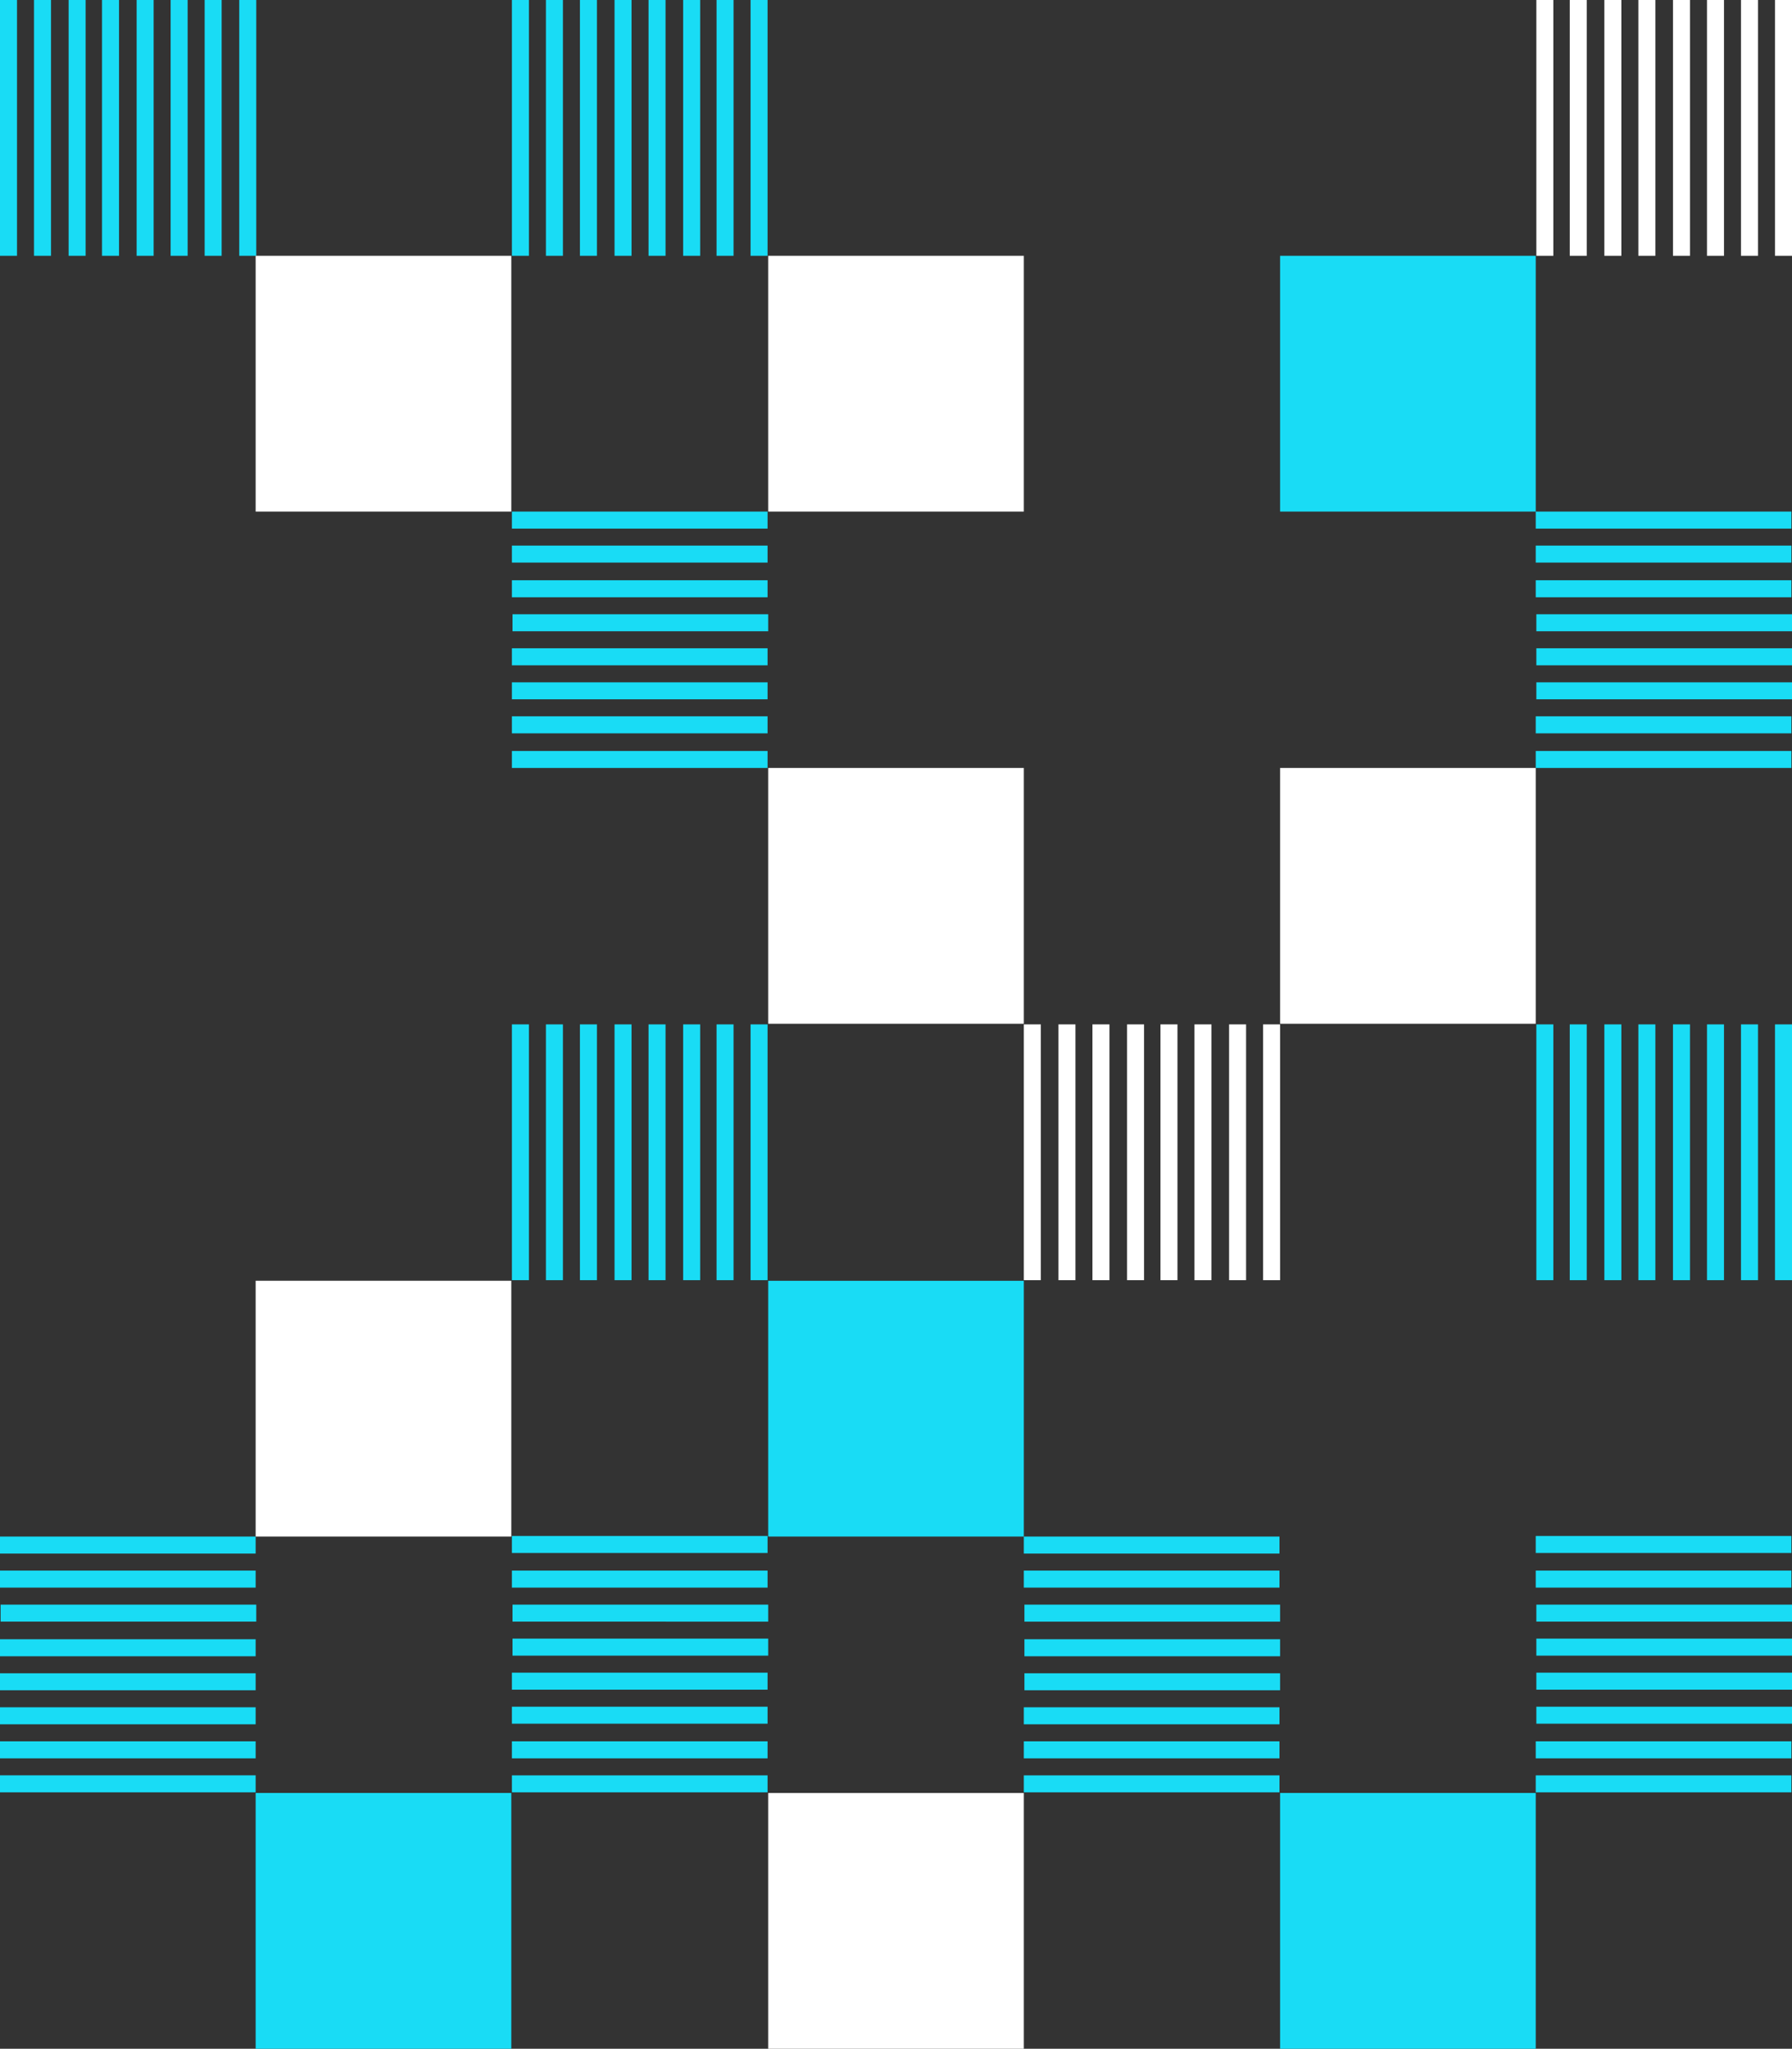 <svg id="Layer_1" xmlns="http://www.w3.org/2000/svg" viewBox="0 0 295.1 337.2">
  <rect x="0" y="0" width="295.1" height="337.2" fill="#333333" stroke="none"/>
  <style>
    .st0{fill:#19dcf5;} .st1{fill:#FFFFFF;}
  </style>
  <path class="st0" d="M210.8 84.2V42.1h42.1v42.1h-42.1zm42.1 0H295V87h-42.1v-2.8zm0 5.6H295v2.8h-42.1v-2.8zm0 5.7H295v2.8h-42.1v-2.8zm.1 5.6h42.1v2.8H253v-2.8zm0 5.6h42.1v2.8H253v-2.8zm-42.2 230.5v-42.1h42.1v42.1h-42.1zM253 112.3h42.1v2.8H253v-2.8zm-.1 5.6H295v2.8h-42.1v-2.8zm0 5.7H295v2.8h-42.1v-2.8zm.1 87.1v-42.1h2.8v42.1H253zm-126.5 42.2v-42.1h42.1v42.1h-42.1zm132-42.2v-42.1h2.8v42.1h-2.8zm5.7 0v-42.1h2.8v42.1h-2.8zm5.6 0v-42.1h2.8v42.1h-2.8zm5.7 0v-42.1h2.8v42.1h-2.8zm5.6 0v-42.1h2.8v42.1h-2.8zm-239 126.5v-42.1h42.1v42.1H42.1zm244.6-126.5v-42.1h2.8v42.1h-2.8zm5.6 0v-42.1h2.8v42.1h-2.8zM84.3 42.1V0h2.8v42.1h-2.8zm5.6 0V0h2.8v42.1h-2.8zm5.6 0V0h2.8v42.1h-2.8zm5.7 0V0h2.8v42.1h-2.8zm5.6 0V0h2.8v42.1h-2.8zm5.7 0V0h2.8v42.1h-2.8zm140.4 210.7H295v2.8h-42.1v-2.8zM118 42.1V0h2.8v42.1H118zm134.9 216.4H295v2.8h-42.1v-2.8zm.1 5.6h42.1v2.8H253v-2.8zm-129.4-222V0h2.8v42.1h-2.8zM253 269.7h42.1v2.8H253v-2.8zm0 5.6h42.1v2.8H253v-2.8zm0 5.6h42.1v2.8H253v-2.8zm-.1 5.7H295v2.8h-42.1v-2.8zm0 5.6H295v2.8h-42.1v-2.8zM84.3 84.2h42.1V87H84.3v-2.8zm0 5.6h42.1v2.8H84.3v-2.8zm0 5.7h42.1v2.8H84.3v-2.8zm.1 5.6h42.1v2.8H84.4v-2.8zm-.1 5.6h42.1v2.8H84.3v-2.8zm0 5.6h42.1v2.8H84.3v-2.8zM0 42.1V0h2.8v42.1H0zm84.3 75.8h42.1v2.8H84.3v-2.8zM5.6 42.1V0h2.8v42.1H5.6zm78.7 81.5h42.1v2.8H84.3v-2.8zm-73-81.5V0h2.8v42.1h-2.8zm5.5 0V0h2.8v42.1h-2.8zm5.7 0V0h2.8v42.1h-2.8zm5.6 0V0h2.8v42.1h-2.8zm140.5 210.8h42.1v2.8h-42.1v-2.8zM33.7 42.1V0h2.8v42.1h-2.8zm134.9 216.4h42.1v2.8h-42.1v-2.8zM39.4 42.1V0h2.8v42.1h-2.8zm129.3 222h42.1v2.8h-42.1v-2.8zm0 5.7h42.1v2.8h-42.1v-2.8zm0 5.6h42.1v2.8h-42.1v-2.8zm-.1 5.6h42.1v2.8h-42.1V281zm0 5.6h42.1v2.8h-42.1v-2.8zm0 5.6h42.1v2.8h-42.1v-2.8zm-84.3-81.5v-42.1h2.8v42.1h-2.8zm5.6 0v-42.1h2.8v42.1h-2.8zm5.6 0v-42.1h2.8v42.1h-2.8zm5.7 0v-42.1h2.8v42.1h-2.8zm5.6 0v-42.1h2.8v42.1h-2.8zm5.7 0v-42.1h2.8v42.1h-2.8zm-28.2 42.1h42.1v2.8H84.3v-2.8zm33.7-42.1v-42.1h2.8v42.1H118zm-33.7 47.8h42.1v2.8H84.3v-2.8zm39.3-47.8v-42.1h2.8v42.1h-2.8zm-39.2 53.4h42.1v2.8H84.4v-2.8zm0 5.6h42.1v2.8H84.4v-2.8zm-.1 5.6h42.1v2.8H84.3v-2.8zm0 5.6h42.1v2.8H84.3v-2.8zm0 5.7h42.1v2.8H84.3v-2.8zm0 5.6h42.1v2.8H84.3v-2.8zM0 252.9h42.1v2.8H0v-2.8zm0 5.6h42.1v2.8H0v-2.8zm.1 5.6h42.1v2.8H.1v-2.8zm-.1 5.7h42.1v2.8H0v-2.8zm0 5.6h42.1v2.8H0v-2.8zm0 5.6h42.1v2.8H0V281zm0 5.6h42.1v2.8H0v-2.8zm0 5.6h42.1v2.8H0v-2.8z"/>
  <path class="st1" d="M253 42.1V0h2.8v42.1H253zm5.5 0V0h2.8v42.1h-2.8zm5.7 0V0h2.8v42.1h-2.8zm5.6 0V0h2.8v42.1h-2.8zm5.7 0V0h2.8v42.1h-2.8zm5.6 0V0h2.8v42.1h-2.8zm-70.3 126.5v-42.2h42.1v42.1h-42.1v.1zm75.9-126.5V0h2.8v42.1h-2.8zM126.5 84.2V42.1h42.1v42.1h-42.1zm165.8-42.1V0h2.8v42.1h-2.8zM126.5 168.6v-42.2h42.1v42.1h-42.1v.1zM42.1 84.2V42.1h42.1v42.1H42.1zm84.4 253v-42.1h42.1v42.1h-42.1zm-84.4-84.3v-42.1h42.1v42.1H42.1zm126.5-42.2v-42.1h2.8v42.1h-2.8zm5.7 0v-42.1h2.8v42.1h-2.8zm5.6 0v-42.1h2.8v42.1h-2.8zm5.7 0v-42.1h2.8v42.1h-2.8zm5.5 0v-42.1h2.8v42.1h-2.8zm5.6 0v-42.1h2.8v42.1h-2.8zm5.7 0v-42.1h2.8v42.1h-2.8zm5.6 0v-42.1h2.8v42.1H208z"/>
</svg>
